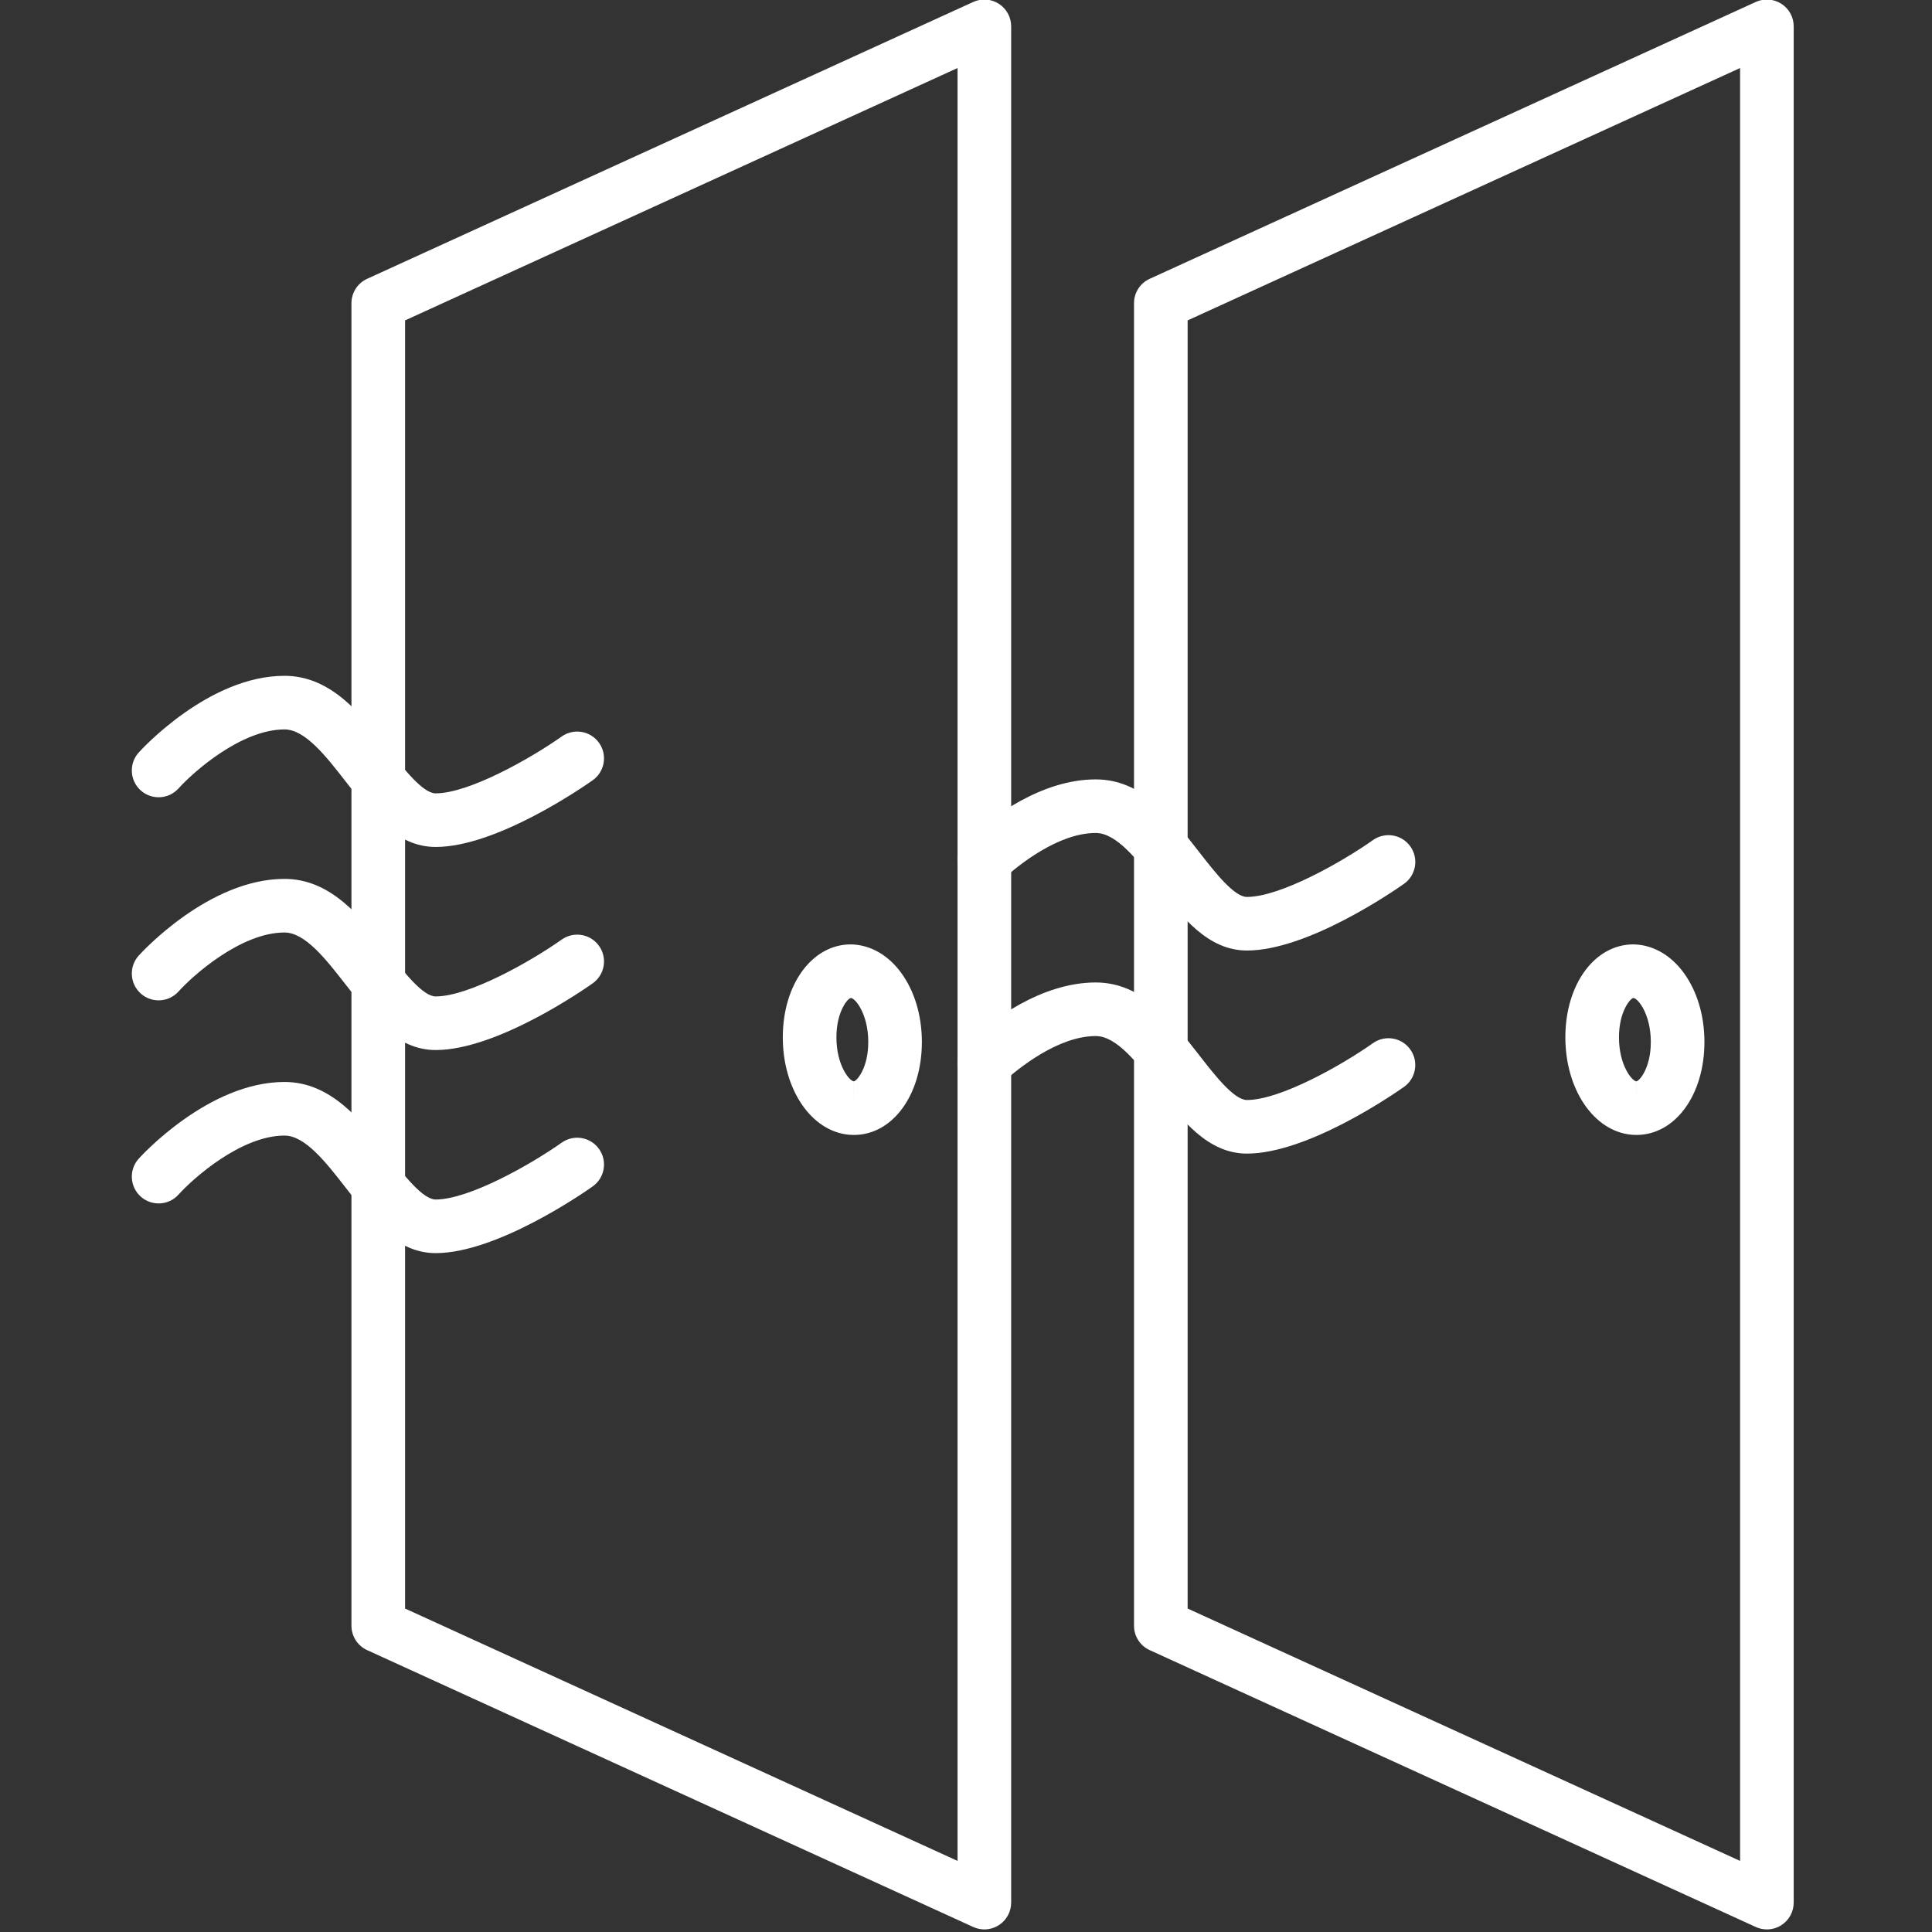 <?xml version="1.0" encoding="utf-8"?>
<!-- Generator: Adobe Illustrator 17.0.0, SVG Export Plug-In . SVG Version: 6.00 Build 0)  -->
<!DOCTYPE svg PUBLIC "-//W3C//DTD SVG 1.1//EN" "http://www.w3.org/Graphics/SVG/1.1/DTD/svg11.dtd">
<svg version="1.1" id="Слой_1" xmlns="http://www.w3.org/2000/svg" xmlns:xlink="http://www.w3.org/1999/xlink" x="0px" y="0px"
	 width="80px" height="80px" viewBox="0 0 80 80" enable-background="new 0 0 80 80" xml:space="preserve">
<rect x="0" y="0" width="80" height="80" fill="#333333" stroke="none"/>
<g>
	<g>
		<g>
			<g>
				<path fill="#FFFFFF" d="M73.163,79.893c-0.157,0-0.314-0.034-0.461-0.101L47.606,68.328c-0.395-0.18-0.649-0.574-0.649-1.009
					V12.554c0-0.435,0.254-0.829,0.649-1.009L72.702,0.081c0.344-0.157,0.744-0.129,1.061,0.076c0.318,0.204,0.51,0.555,0.51,0.933
					v77.693c0,0.378-0.192,0.729-0.51,0.933C73.582,79.833,73.373,79.893,73.163,79.893z M49.177,66.606l22.876,10.45V2.817
					l-22.876,10.45V66.606z"/>
			</g>
		</g>
	</g>
	<g>
		<g>
			<g>
				<path fill="#FFFFFF" d="M40.76,79.893c-0.157,0-0.314-0.034-0.461-0.101L15.202,68.328c-0.395-0.18-0.649-0.574-0.649-1.009
					V12.554c0-0.435,0.254-0.829,0.649-1.009L40.299,0.081c0.343-0.157,0.745-0.129,1.061,0.076c0.318,0.204,0.51,0.555,0.51,0.933
					v77.693c0,0.378-0.192,0.729-0.51,0.933C41.178,79.833,40.969,79.893,40.76,79.893z M16.773,66.606l22.877,10.45V2.817
					l-22.877,10.45V66.606z"/>
			</g>
		</g>
		<g>
			<g>
				<path fill="#FFFFFF" d="M35.355,46.996c-0.034,0-0.17-0.005-0.203-0.009c-1.561-0.144-2.738-1.878-2.738-4.033
					c0-2.194,1.212-3.849,2.819-3.849c1.666,0.03,2.94,1.806,2.94,4.042C38.172,45.342,36.961,46.996,35.355,46.996z M35.232,41.325
					c-0.114,0-0.598,0.543-0.598,1.629c0,1.152,0.535,1.806,0.721,1.822l0.001,1.11v-1.11c0.122-0.013,0.597-0.548,0.597-1.629
					C35.952,41.98,35.411,41.328,35.232,41.325z"/>
			</g>
		</g>
		<g>
			<g>
				<path fill="#FFFFFF" d="M67.759,46.996c-0.034,0-0.17-0.005-0.203-0.009c-1.561-0.144-2.738-1.878-2.738-4.033
					c0-2.194,1.212-3.849,2.819-3.849c1.666,0.03,2.94,1.806,2.94,4.042C70.576,45.342,69.365,46.996,67.759,46.996z M67.636,41.325
					c-0.114,0-0.598,0.543-0.598,1.629c0,1.152,0.535,1.806,0.721,1.822l0.001,1.11v-1.11c0.122-0.013,0.597-0.548,0.597-1.629
					C68.356,41.98,67.815,41.328,67.636,41.325z"/>
			</g>
		</g>
	</g>
	<g>
		<g>
			<g>
				<path fill="#FFFFFF" d="M18.04,35.071c-1.614,0-2.684-1.372-3.718-2.7c-0.829-1.065-1.687-2.167-2.543-2.167
					c-1.792,0-3.774,1.763-4.387,2.443c-0.409,0.455-1.112,0.491-1.567,0.081c-0.455-0.411-0.492-1.113-0.081-1.568
					c0.117-0.129,2.9-3.176,6.035-3.176c1.94,0,3.191,1.605,4.294,3.023c0.64,0.822,1.436,1.844,1.966,1.844
					c1.378,0,3.933-1.445,5.221-2.355c0.501-0.354,1.193-0.234,1.547,0.266c0.354,0.5,0.235,1.193-0.265,1.547
					C24.144,32.591,20.564,35.071,18.04,35.071z"/>
			</g>
		</g>
		<g>
			<g>
				<path fill="#FFFFFF" d="M18.04,43.48c-1.614,0-2.684-1.372-3.718-2.7c-0.829-1.065-1.687-2.167-2.543-2.167
					c-1.792,0-3.774,1.763-4.387,2.443c-0.409,0.455-1.112,0.491-1.567,0.081c-0.455-0.411-0.492-1.113-0.081-1.568
					c0.117-0.129,2.9-3.176,6.035-3.176c1.94,0,3.191,1.605,4.294,3.023c0.64,0.822,1.436,1.844,1.966,1.844
					c1.378,0,3.933-1.445,5.221-2.355c0.501-0.353,1.193-0.235,1.547,0.266c0.354,0.5,0.235,1.193-0.265,1.547
					C24.144,41,20.564,43.48,18.04,43.48z"/>
			</g>
		</g>
		<g>
			<g>
				<path fill="#FFFFFF" d="M18.04,51.889c-1.614,0-2.684-1.372-3.718-2.7c-0.829-1.065-1.687-2.167-2.543-2.167
					c-1.792,0-3.774,1.763-4.387,2.443c-0.409,0.455-1.112,0.491-1.567,0.081c-0.455-0.411-0.492-1.113-0.081-1.568
					c0.117-0.129,2.9-3.176,6.035-3.176c1.94,0,3.191,1.605,4.294,3.023c0.64,0.822,1.436,1.844,1.966,1.844
					c1.378,0,3.933-1.445,5.221-2.355c0.501-0.354,1.193-0.235,1.547,0.266c0.354,0.5,0.235,1.193-0.265,1.547
					C24.144,49.409,20.564,51.889,18.04,51.889z"/>
			</g>
		</g>
	</g>
	<g>
		<g>
			<g>
				<path fill="#FFFFFF" d="M51.633,39.359c-1.614,0-2.683-1.372-3.717-2.7c-0.83-1.065-1.688-2.167-2.543-2.167
					c-1.57,0-3.228,1.353-3.867,1.935c-0.455,0.412-1.155,0.378-1.568-0.075c-0.412-0.454-0.379-1.155,0.074-1.568
					c1.032-0.938,3.1-2.511,5.361-2.511c1.941,0,3.191,1.606,4.294,3.023c0.64,0.822,1.436,1.844,1.966,1.844
					c1.378,0,3.933-1.445,5.221-2.355c0.502-0.353,1.193-0.234,1.547,0.266c0.354,0.5,0.235,1.193-0.265,1.547
					C57.736,36.879,54.157,39.359,51.633,39.359z"/>
			</g>
		</g>
		<g>
			<g>
				<path fill="#FFFFFF" d="M51.633,47.768c-1.614,0-2.683-1.372-3.717-2.7c-0.83-1.065-1.688-2.167-2.543-2.167
					c-1.569,0-3.227,1.353-3.867,1.934c-0.454,0.413-1.157,0.378-1.568-0.075c-0.412-0.454-0.378-1.157,0.075-1.568
					c1.032-0.938,3.1-2.51,5.359-2.51c1.941,0,3.191,1.606,4.294,3.023c0.64,0.822,1.436,1.844,1.966,1.844
					c1.378,0,3.933-1.445,5.221-2.355c0.502-0.354,1.193-0.235,1.547,0.266c0.354,0.5,0.235,1.193-0.265,1.547
					C57.736,45.288,54.157,47.768,51.633,47.768z"/>
			</g>
		</g>
	</g>
</g>
</svg>
